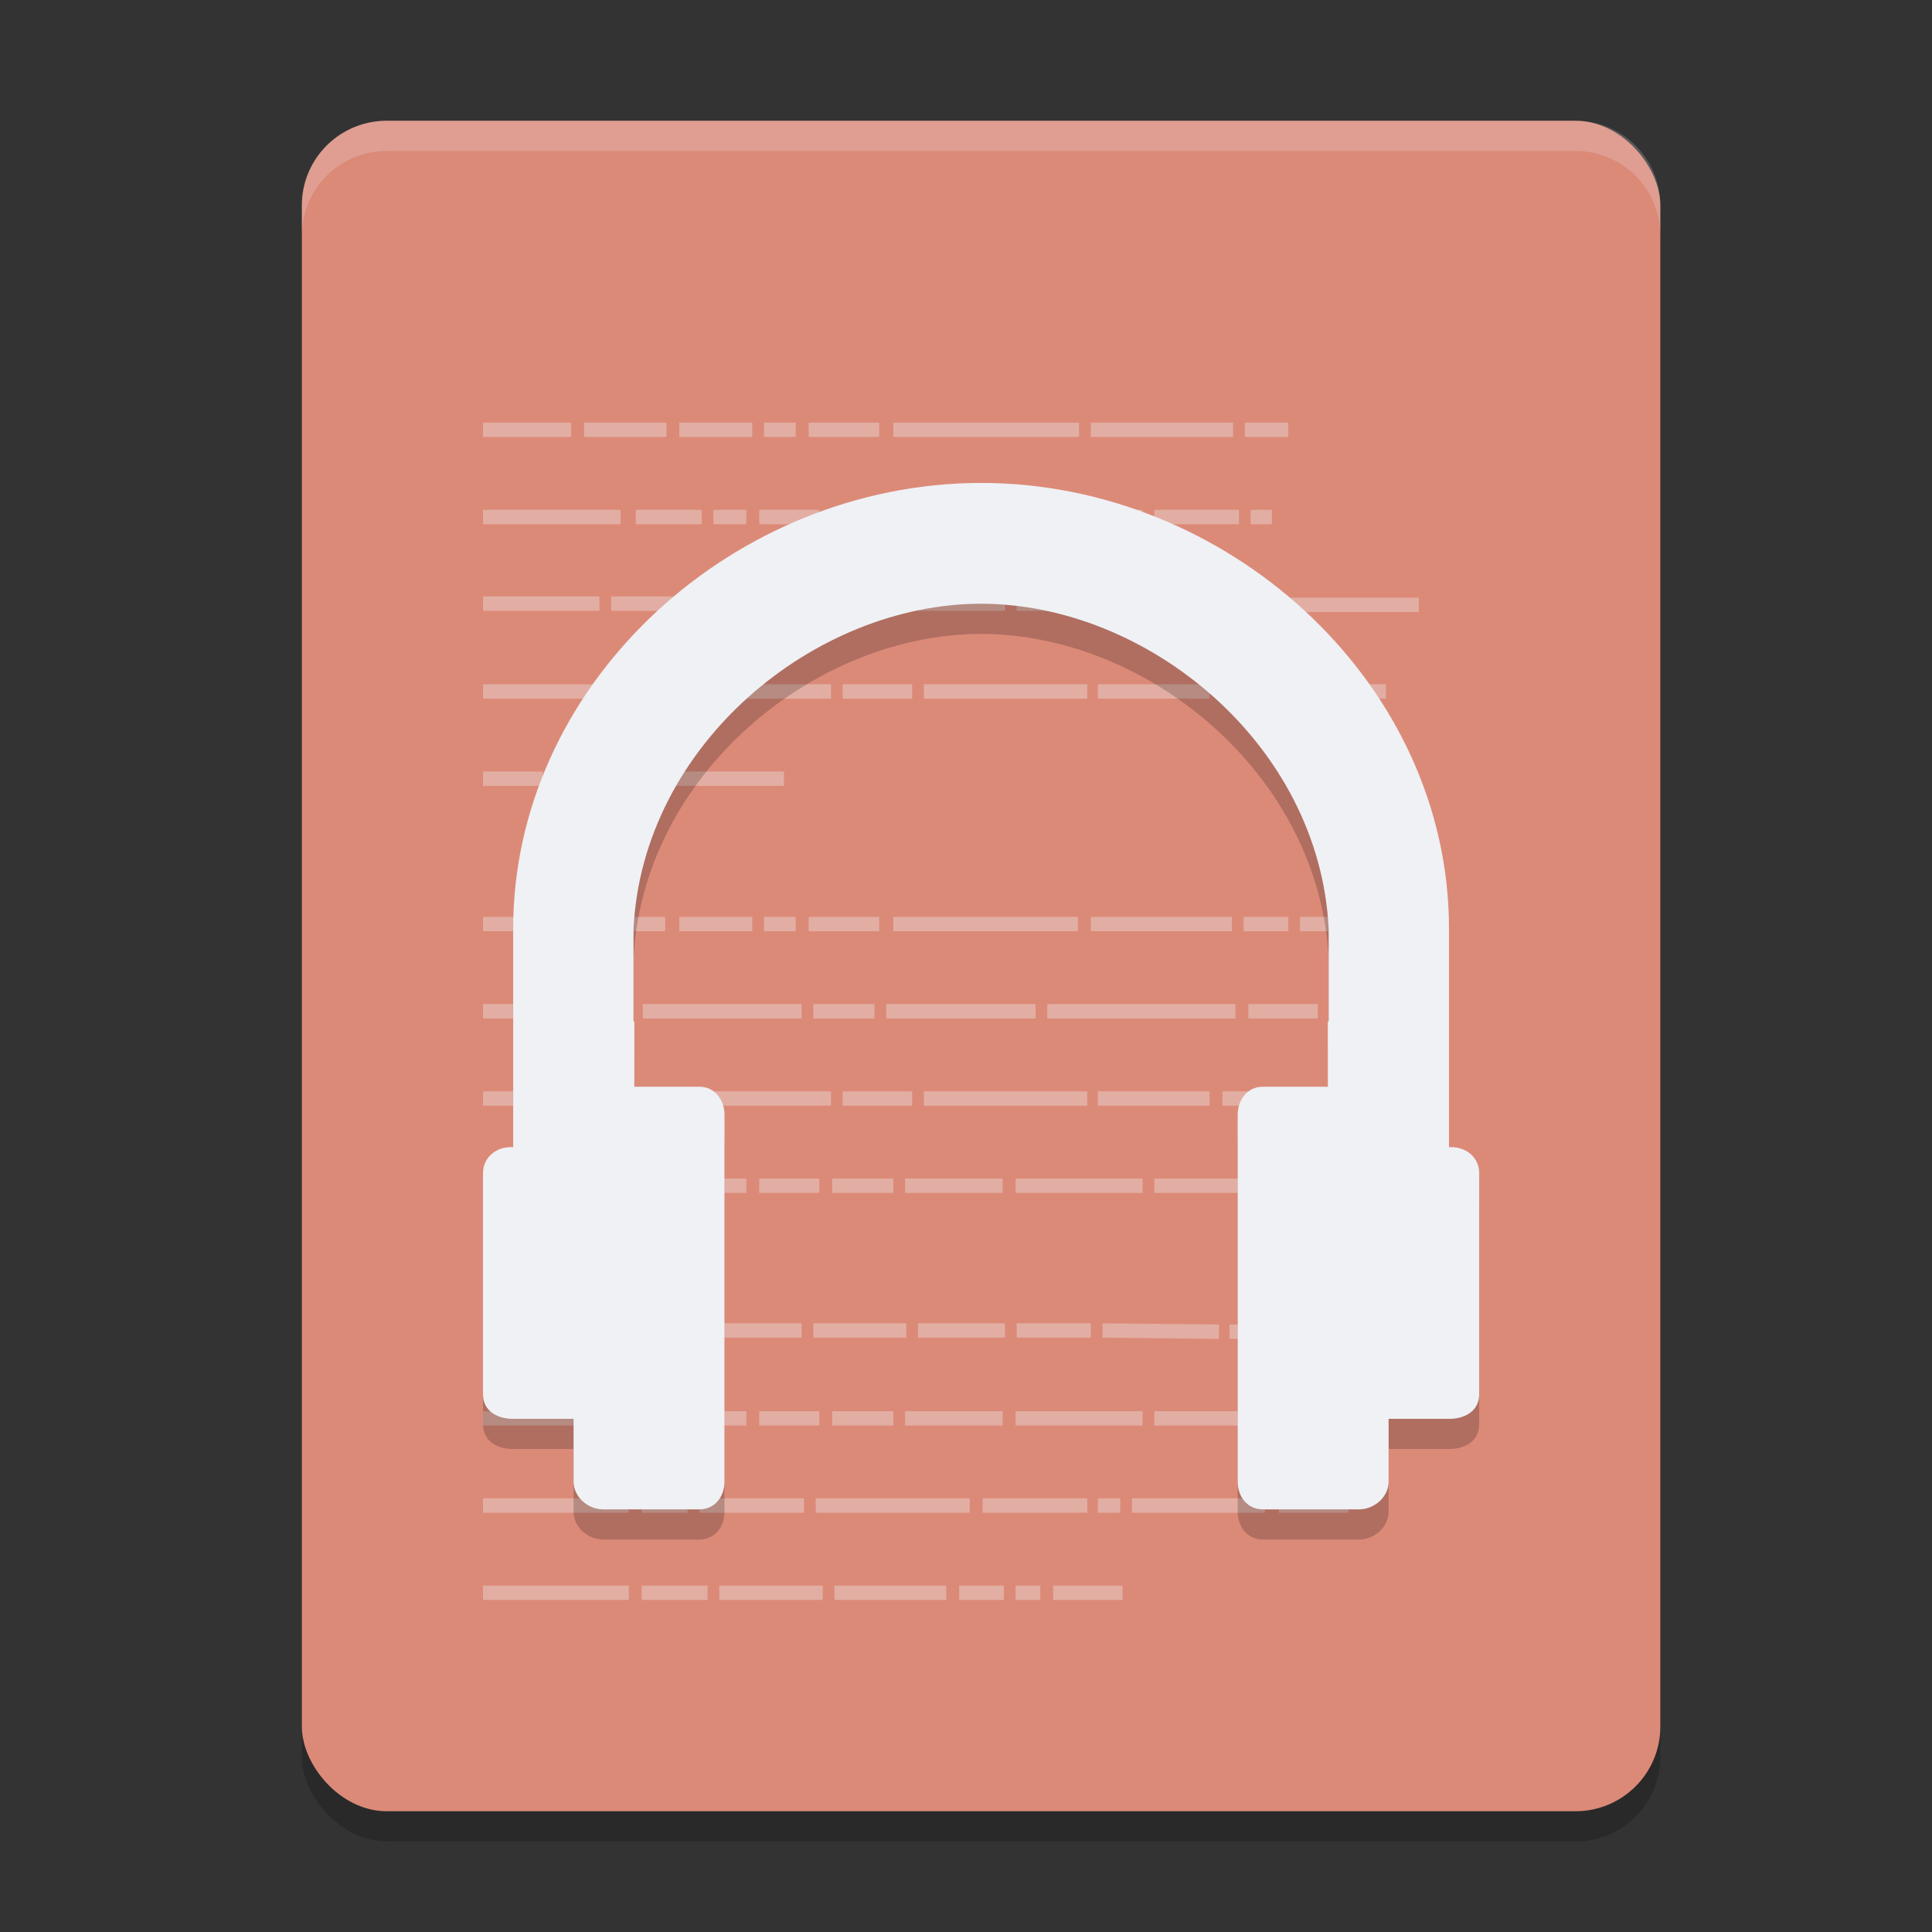 <svg xmlns="http://www.w3.org/2000/svg" width="64" height="64" version="1">
 <rect width="100%" height="100%" fill="#333333" stroke="none"/>
 <rect style="opacity:0.2" width="45" height="56" x="10" y="5" rx="2.813" ry="2.8"/>
 <rect style="fill:#dc8a78" width="45" height="56" x="10" y="4" rx="2.813" ry="2.8"/>
 <path style="opacity:0.7;stroke:#eff1f5;stroke-width:0.475px;stroke-opacity:0.497" d="m 16,14.238 h 2.921 z m 3.349,0 h 2.726 z m 3.155,0 h 2.415 z m 2.804,0 h 1.052 z m 1.48,0 h 2.337 z m 2.804,0 h 6.153 z m 6.543,0 h 4.712 z m 5.102,0 h 1.441 z M 16,17.127 h 4.557 z m 5.063,0 h 2.181 z m 2.57,0 h 1.09 z m 1.519,0 h 1.986 z m 2.415,0 h 2.025 z m 2.415,0 h 3.232 z m 3.661,0 h 4.206 z m 4.595,0 h 2.804 z m 3.193,0 h 0.701 z M 16,19.996 h 3.856 z m 4.245,0 h 6.309 z m 6.698,0 h 3.077 z m 3.466,0 h 2.882 z m 3.271,0 h 2.454 z m 2.843,0 3.856,0.04 z m 4.206,0.04 H 47 Z M 16,22.906 h 5.335 z m 5.764,0 h 5.764 z m 6.153,0 h 2.298 z m 2.687,0 h 5.413 z m 5.764,0 h 3.7 z m 4.128,0 h 1.48 z m 1.869,0 h 0.818 z m 1.246,0 h 2.298 z M 16,25.795 h 1.986 z m 2.609,0 H 25.97 Z M 16,30.611 h 2.921 z m 3.349,0 h 2.687 z m 3.155,0 h 2.415 z m 2.804,0 h 1.052 z m 1.48,0 h 2.337 z m 2.804,0 h 6.114 z m 6.543,0 h 4.673 z m 5.063,0 h 1.48 z m 1.869,0 h 3.505 z M 16,33.5 h 4.907 z m 5.296,0 h 5.258 z m 5.647,0 h 2.025 z m 2.415,0 h 4.946 z m 5.335,0 h 6.231 z m 6.66,0 h 2.298 z M 16,36.389 h 5.335 z m 5.764,0 h 5.764 z m 6.153,0 h 2.298 z m 2.687,0 h 5.413 z m 5.764,0 h 3.7 z m 4.128,0 h 1.48 z m 1.869,0 h 0.818 z m 1.246,0 h 2.298 z M 16,39.279 h 4.557 z m 5.063,0 h 2.181 z m 2.57,0 h 1.09 z m 1.519,0 h 1.986 z m 2.415,0 h 2.025 z m 2.415,0 h 3.232 z m 3.661,0 h 4.206 z m 4.595,0 h 2.804 z m 3.193,0 h 0.701 z M 16,44.074 h 3.856 z m 4.245,0 h 6.309 z m 6.698,0 h 3.077 z m 3.466,0 h 2.882 z m 3.271,0 h 2.454 z m 2.843,0 3.856,0.04 z m 4.206,0.04 H 47 Z M 16,46.984 h 4.557 z m 5.063,0 h 2.181 z m 2.57,0 h 1.09 z m 1.519,0 h 1.986 z m 2.415,0 h 2.025 z m 2.415,0 h 3.232 z m 3.661,0 h 4.206 z m 4.595,0 h 2.804 z m 3.193,0 h 0.701 z M 16,49.873 h 4.829 z m 5.258,0 h 1.519 z m 1.908,0 h 3.466 z m 3.856,0 h 5.102 z m 5.53,0 h 3.466 z m 3.817,0 h 0.74 z m 1.129,0 h 4.401 z m 4.868,0 h 2.298 z M 16,52.762 h 4.829 z m 5.258,0 h 2.181 z m 2.57,0 h 3.427 z m 3.817,0 h 3.7 z m 4.128,0 h 1.48 z m 1.869,0 h 0.818 z m 1.246,0 h 2.298 z"/>
 <path style="opacity:0.2" d="m 32.5,17 c -0.146,0 -0.29,-5.94e-4 -0.438,0.004 C 24.035,17.239 17.002,23.776 17,31.762 V 34.836 39 h -0.074 C 16.413,39 16,39.355 16,39.865 v 7.324 C 16,47.699 16.413,47.977 16.926,48 H 17.646 18.104 19 v 2.078 C 19,50.588 19.471,51 19.984,51 h 3.178 C 23.675,51 24,50.588 24,50.078 V 37.938 C 24,37.427 23.675,36.996 23.162,37 h -2.148 v -1.33 -0.834 h -0.027 V 31.762 C 21.29,25.649 27,21 32.5,21 38,21 43.71,25.649 44.014,31.762 v 3.074 h -0.027 V 35.67 37 H 41.838 C 41.325,36.996 41,37.427 41,37.938 V 50.078 C 41,50.588 41.325,51 41.838,51 h 3.178 C 45.529,51 46,50.588 46,50.078 V 48 h 0.896 0.457 0.721 C 48.587,47.977 49,47.699 49,47.189 V 39.865 C 49,39.355 48.587,39 48.074,39 H 48 V 34.836 31.762 C 47.998,23.776 40.965,17.239 32.938,17.004 32.79,16.999 32.646,17 32.5,17 Z"/>
 <path style="fill:#eff1f5" d="M 32.5 16 C 32.354 16 32.21 15.999 32.062 16.004 C 24.035 16.239 17.002 22.776 17 30.762 L 17 33.836 L 17 38 L 16.926 38 C 16.413 38 16 38.355 16 38.865 L 16 46.189 C 16 46.699 16.413 46.977 16.926 47 L 17.646 47 L 18.104 47 L 19 47 L 19 49.078 C 19 49.588 19.471 50 19.984 50 L 23.162 50 C 23.675 50 24 49.588 24 49.078 L 24 36.938 C 24 36.427 23.675 35.996 23.162 36 L 21.014 36 L 21.014 34.67 L 21.014 33.836 L 20.986 33.836 L 20.986 30.762 C 21.29 24.649 27 20 32.5 20 C 38 20 43.71 24.649 44.014 30.762 L 44.014 33.836 L 43.986 33.836 L 43.986 34.67 L 43.986 36 L 41.838 36 C 41.325 35.996 41 36.427 41 36.938 L 41 49.078 C 41 49.588 41.325 50 41.838 50 L 45.016 50 C 45.529 50 46 49.588 46 49.078 L 46 47 L 46.896 47 L 47.354 47 L 48.074 47 C 48.587 46.977 49 46.699 49 46.189 L 49 38.865 C 49 38.355 48.587 38 48.074 38 L 48 38 L 48 33.836 L 48 30.762 C 47.998 22.776 40.965 16.239 32.938 16.004 C 32.79 15.999 32.646 16 32.5 16 z"/>
 <path style="opacity:0.2;fill:#eff1f5" d="M 12.812 4 C 11.254 4 10 5.25 10 6.801 L 10 7.801 C 10 6.25 11.254 5 12.812 5 L 52.188 5 C 53.746 5 55 6.25 55 7.801 L 55 6.801 C 55 5.25 53.746 4 52.188 4 L 12.812 4 z"/>
</svg>
